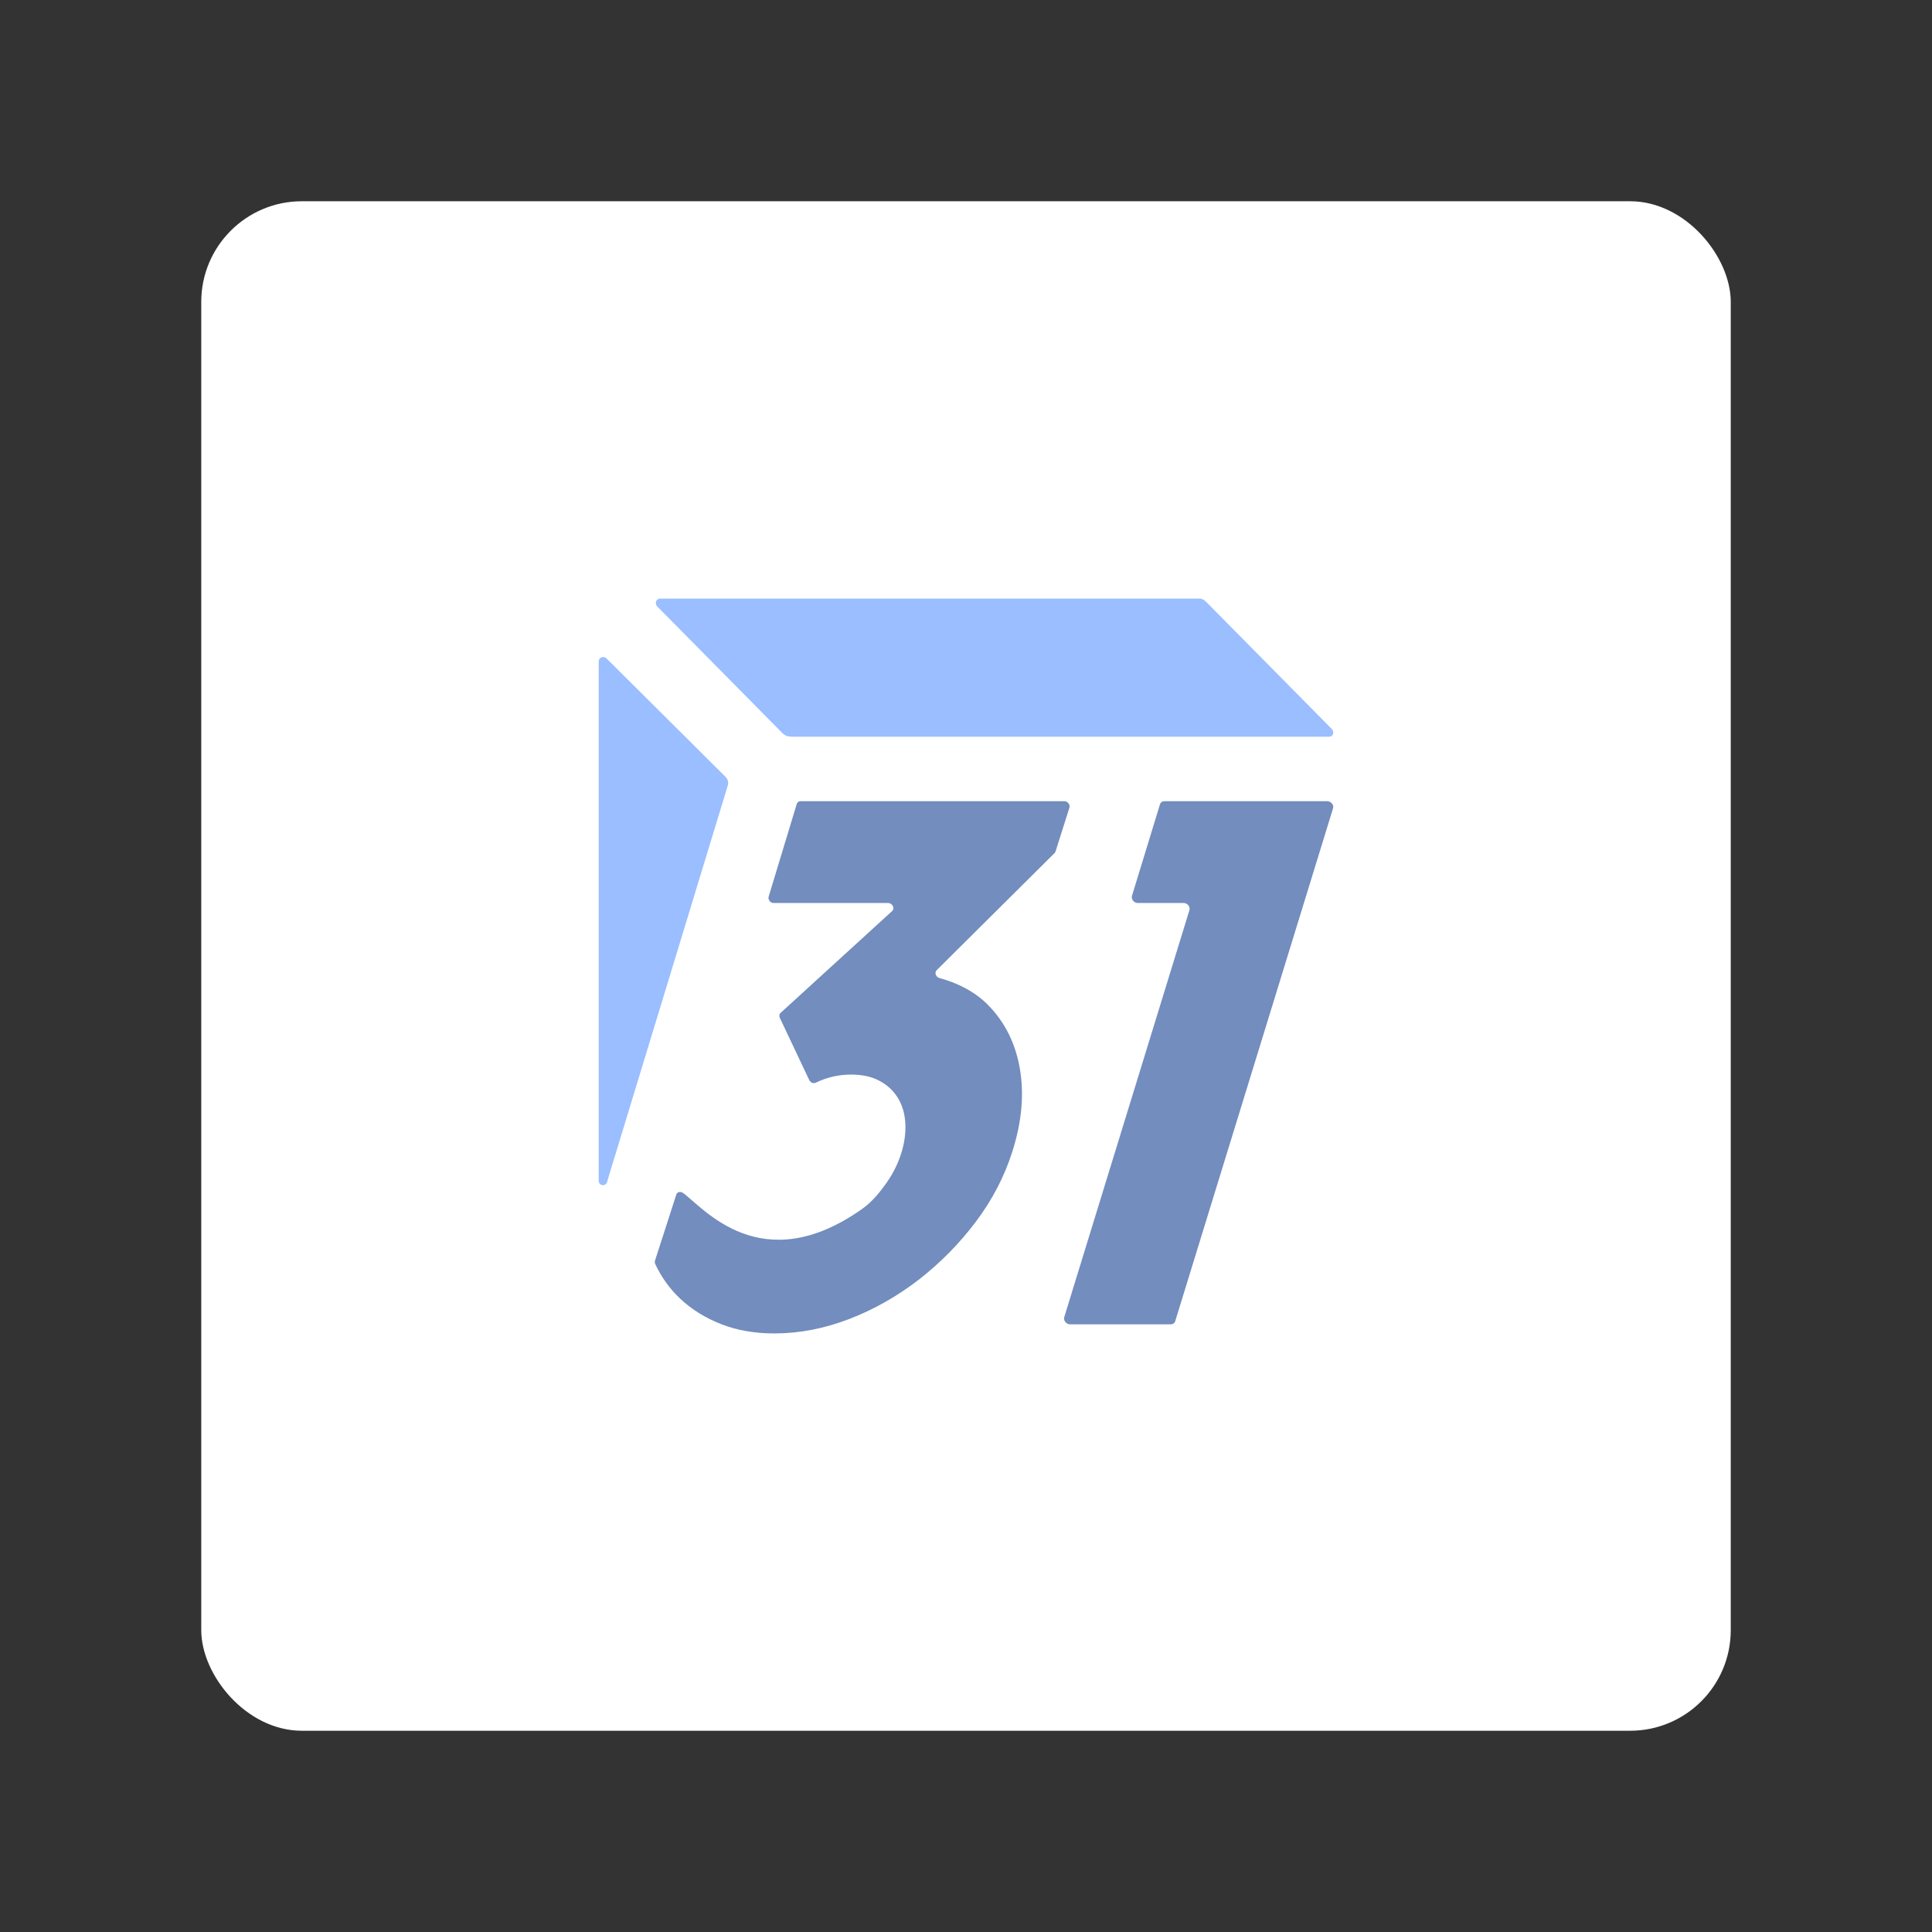 <?xml version="1.0" encoding="UTF-8" standalone="no"?>
<svg
   version="1.1"
   viewBox="0 0 192 192"
   id="svg14"
   sodipodi:docname="tuta_calendar.svg"
   inkscape:version="1.2.2 (b0a8486541, 2022-12-01)"
   inkscape:export-filename="tuta_calendar.png"
   inkscape:export-xdpi="96"
   inkscape:export-ydpi="96"
   xmlns:inkscape="http://www.inkscape.org/namespaces/inkscape"
   xmlns:sodipodi="http://sodipodi.sourceforge.net/DTD/sodipodi-0.dtd"
   xmlns="http://www.w3.org/2000/svg"
   xmlns:svg="http://www.w3.org/2000/svg">
  <rect x="0" y="0" width="192" height="192" fill="#333333" stroke="none"/>
  <defs
     id="defs18" />
  <sodipodi:namedview
     id="namedview16"
     pagecolor="#505050"
     bordercolor="#eeeeee"
     borderopacity="1"
     inkscape:showpageshadow="0"
     inkscape:pageopacity="0"
     inkscape:pagecheckerboard="0"
     inkscape:deskcolor="#d1d1d1"
     showgrid="false"
     inkscape:zoom="1.2291667"
     inkscape:cx="96"
     inkscape:cy="96.40678"
     inkscape:window-width="1884"
     inkscape:window-height="1055"
     inkscape:window-x="36"
     inkscape:window-y="0"
     inkscape:window-maximized="1"
     inkscape:current-layer="svg14" />
  <rect
     class="a"
     x="20"
     y="20"
     width="152"
     height="152"
     rx="10"
     style="fill:#fff"
     id="rect2" />
  <path
     class="st0"
     d="M 105.778,79.623 H 79.559 c -0.175,0 -0.321,0.102 -0.38,0.263 v 0.015 c -0.015,0.073 -2.788,9.197 -2.788,9.197 -0.088,0.292 0.146,0.628 0.467,0.642 h 0.015 11.387 c 0.423,0 0.701,0.54 0.394,0.803 L 77.573,100.66 c -0.131,0.117 -0.161,0.321 -0.073,0.496 l 2.92,6.175 c 0.117,0.263 0.423,0.38 0.657,0.263 1.11,-0.54 2.277,-0.803 3.489,-0.803 1.124,0 2.073,0.204 2.847,0.628 0.774,0.409 1.372,0.978 1.81,1.679 0.438,0.715 0.686,1.533 0.745,2.496 0.058,0.964 -0.073,1.971 -0.409,3.037 -0.321,1.022 -0.818,2.015 -1.489,2.964 -0.672,0.949 -1.401,1.825 -2.321,2.496 -10.102,7.197 -15.913,-0.146 -17.869,-1.533 -0.263,-0.19 -0.584,-0.102 -0.672,0.161 l -2.117,6.569 c -0.029,0.102 -0.029,0.219 0.029,0.336 0.613,1.314 1.445,2.467 2.482,3.445 1.153,1.08 2.511,1.912 4.073,2.526 1.562,0.613 3.329,0.92 5.27,0.92 2.496,0 4.964,-0.482 7.445,-1.431 2.467,-0.949 4.774,-2.263 6.92,-3.912 2.131,-1.664 4.029,-3.577 5.664,-5.752 1.635,-2.175 2.847,-4.496 3.635,-6.993 0.964,-3.022 1.197,-5.84 0.701,-8.453 -0.496,-2.613 -1.664,-4.774 -3.518,-6.482 -1.183,-1.051 -2.657,-1.81 -4.423,-2.292 -0.365,-0.102 -0.526,-0.54 -0.292,-0.774 L 104.815,84.762 c 0.044,-0.044 0.073,-0.102 0.088,-0.161 l 1.372,-4.321 c 0.102,-0.321 -0.175,-0.657 -0.496,-0.657 z"
     style="fill:#728dbe;stroke-width:0.146"
     id="path4" />
  <path
     class="st0"
     d="m 131.896,79.623 h -16.19 c -0.204,0 -0.365,0.117 -0.423,0.292 l -2.788,9.11 c -0.102,0.336 0.204,0.715 0.569,0.715 h 4.569 c 0.38,0 0.672,0.38 0.569,0.715 l -12.438,40.439 c -0.102,0.336 0.204,0.715 0.569,0.715 h 10.029 c 0.204,0 0.365,-0.117 0.423,-0.292 l 15.694,-50.994 c 0.102,-0.321 -0.204,-0.701 -0.584,-0.701 z"
     style="fill:#728dbe;stroke-width:0.146"
     id="path6" />
  <path
     class="st0"
     d="M 72.055,77.156 60.259,65.418 C 60.113,65.287 59.938,65.301 59.923,65.301 59.69,65.301 59.5,65.491 59.5,65.725 V 117.361 c 0,0.234 0.19,0.423 0.423,0.423 0.175,0 0.336,-0.117 0.394,-0.277 0.015,-0.015 0.015,-0.044 0.029,-0.073 0,-0.015 0.029,-0.117 0.029,-0.131 L 72.274,78.236 c 0.146,-0.423 0.146,-0.715 -0.219,-1.08 z"
     style="fill:#9abeff;stroke-width:0.146"
     id="path8" />
  <path
     class="st0"
     d="m 65.325,60.279 12.424,12.57 c 0.292,0.292 0.584,0.365 1.022,0.365 h 53.329 c 0.365,0 0.569,-0.467 0.219,-0.803 l -12.336,-12.482 c -0.54,-0.526 -0.584,-0.438 -1.168,-0.438 H 65.602 c -0.234,0 -0.423,0.19 -0.423,0.423 0,0.015 -0.015,0.204 0.146,0.365 -0.015,-0.015 -0.015,0 0,0 z"
     style="fill:#9abeff;stroke-width:0.146"
     id="path10" />
</svg>
